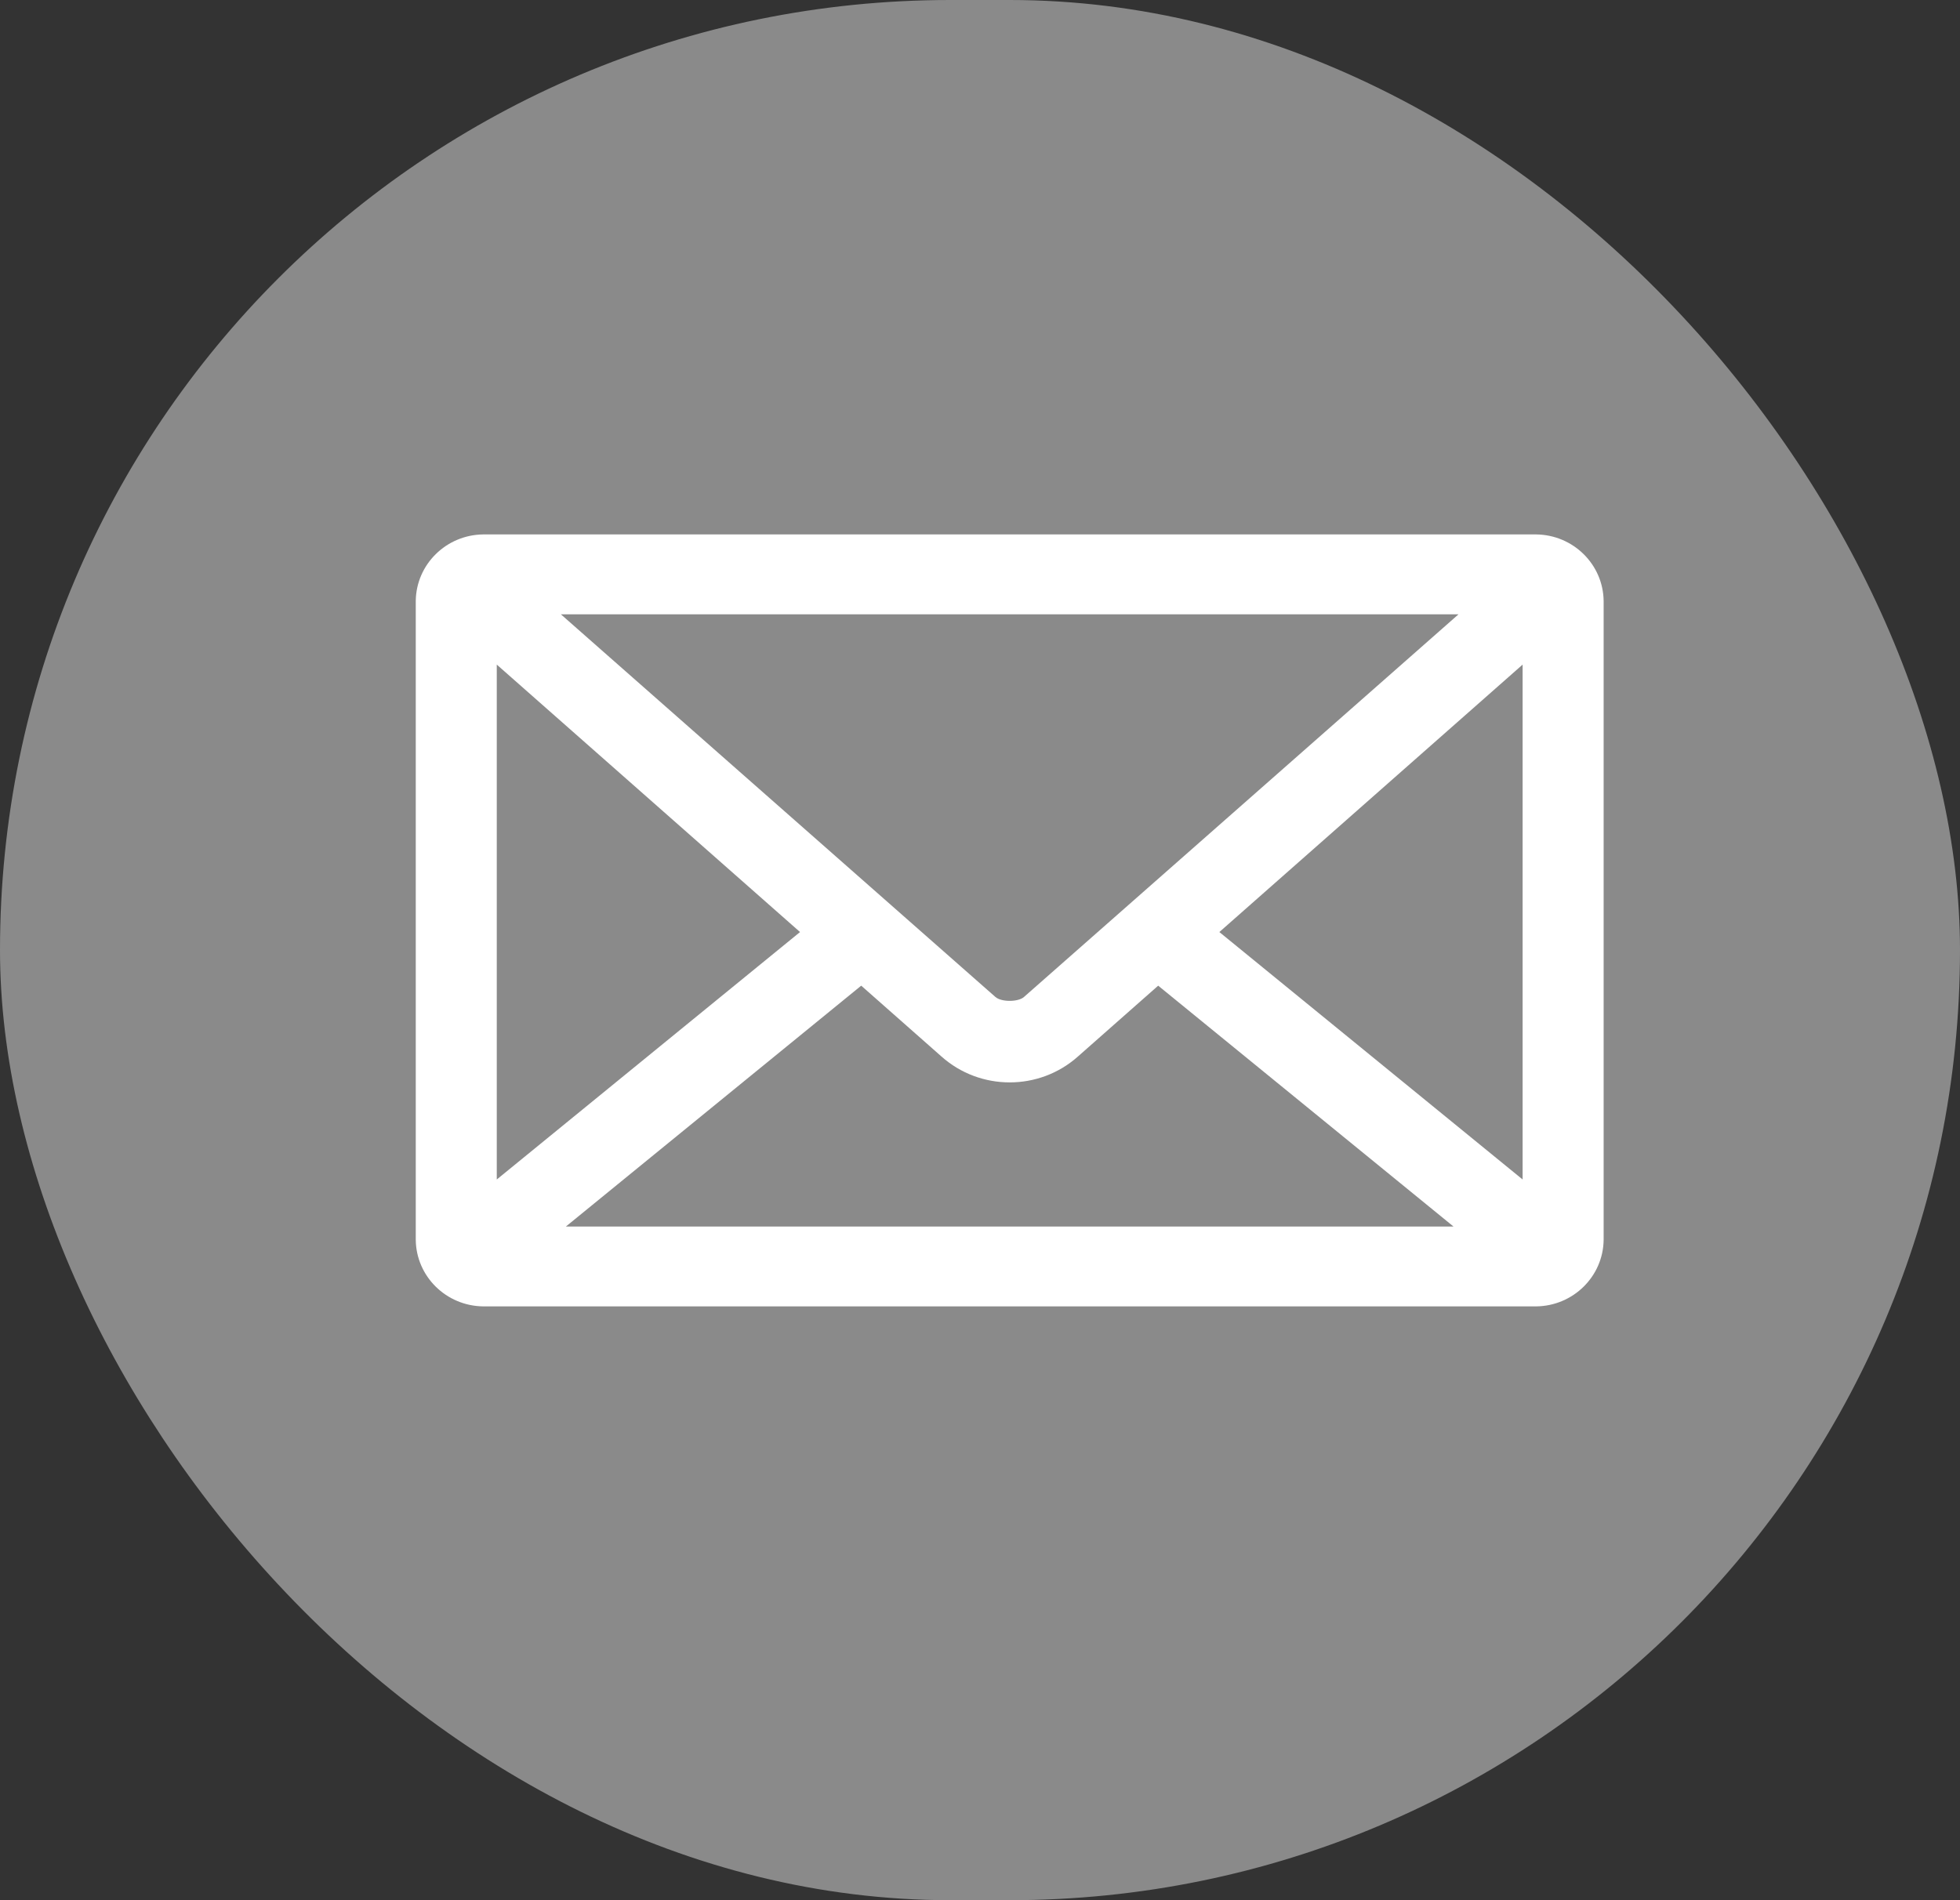 <?xml version="1.0" encoding="UTF-8"?>
<svg width="33px" height="32px" viewBox="0 0 33 32" version="1.1" xmlns="http://www.w3.org/2000/svg" xmlns:xlink="http://www.w3.org/1999/xlink">
    <rect x="0" y="0" width="33" height="32" fill="#333333" stroke="none"/>
    <title>Group 6</title>
    <g id="Moodboard" stroke="none" stroke-width="1" fill="none" fill-rule="evenodd">
        <g id="Variante-Primer-Fold-" transform="translate(-1140, -55)">
            <g id="Group-8" transform="translate(50, 55)">
                <g id="Group-7" transform="translate(865.5, 0)">
                    <g id="Group-6" transform="translate(224.5, 0)">
                        <g id="_724523584" fill="#8A8A8A">
                            <rect id="Rectangle" x="0" y="0" width="33" height="32" rx="16"></rect>
                        </g>
                        <g id="Email" transform="translate(7, 9)" fill="#FFFFFF" fill-rule="nonzero">
                            <path d="M1.136,0 C0.512,0.007 0.007,0.505 0,1.121 L0,11.879 C0.007,12.495 0.512,12.993 1.136,13 L18.864,13 C19.488,12.993 19.993,12.495 20,11.879 L20,1.121 C19.993,0.505 19.488,0.007 18.864,0 L1.136,0 Z M2.443,1.345 L17.557,1.345 L10.241,7.789 C10.142,7.877 9.858,7.877 9.759,7.789 L2.443,1.345 Z M1.364,2.192 L6.47,6.696 L1.364,10.863 L1.364,2.192 Z M18.636,2.192 L18.636,10.863 L13.53,6.696 L18.636,2.192 Z M7.5,7.599 L8.849,8.79 C9.502,9.374 10.498,9.374 11.151,8.79 L12.5,7.599 L17.472,11.655 L2.528,11.655 L7.5,7.599 Z" id="Shape"></path>
                        </g>
                    </g>
                </g>
            </g>
        </g>
    </g>
</svg>